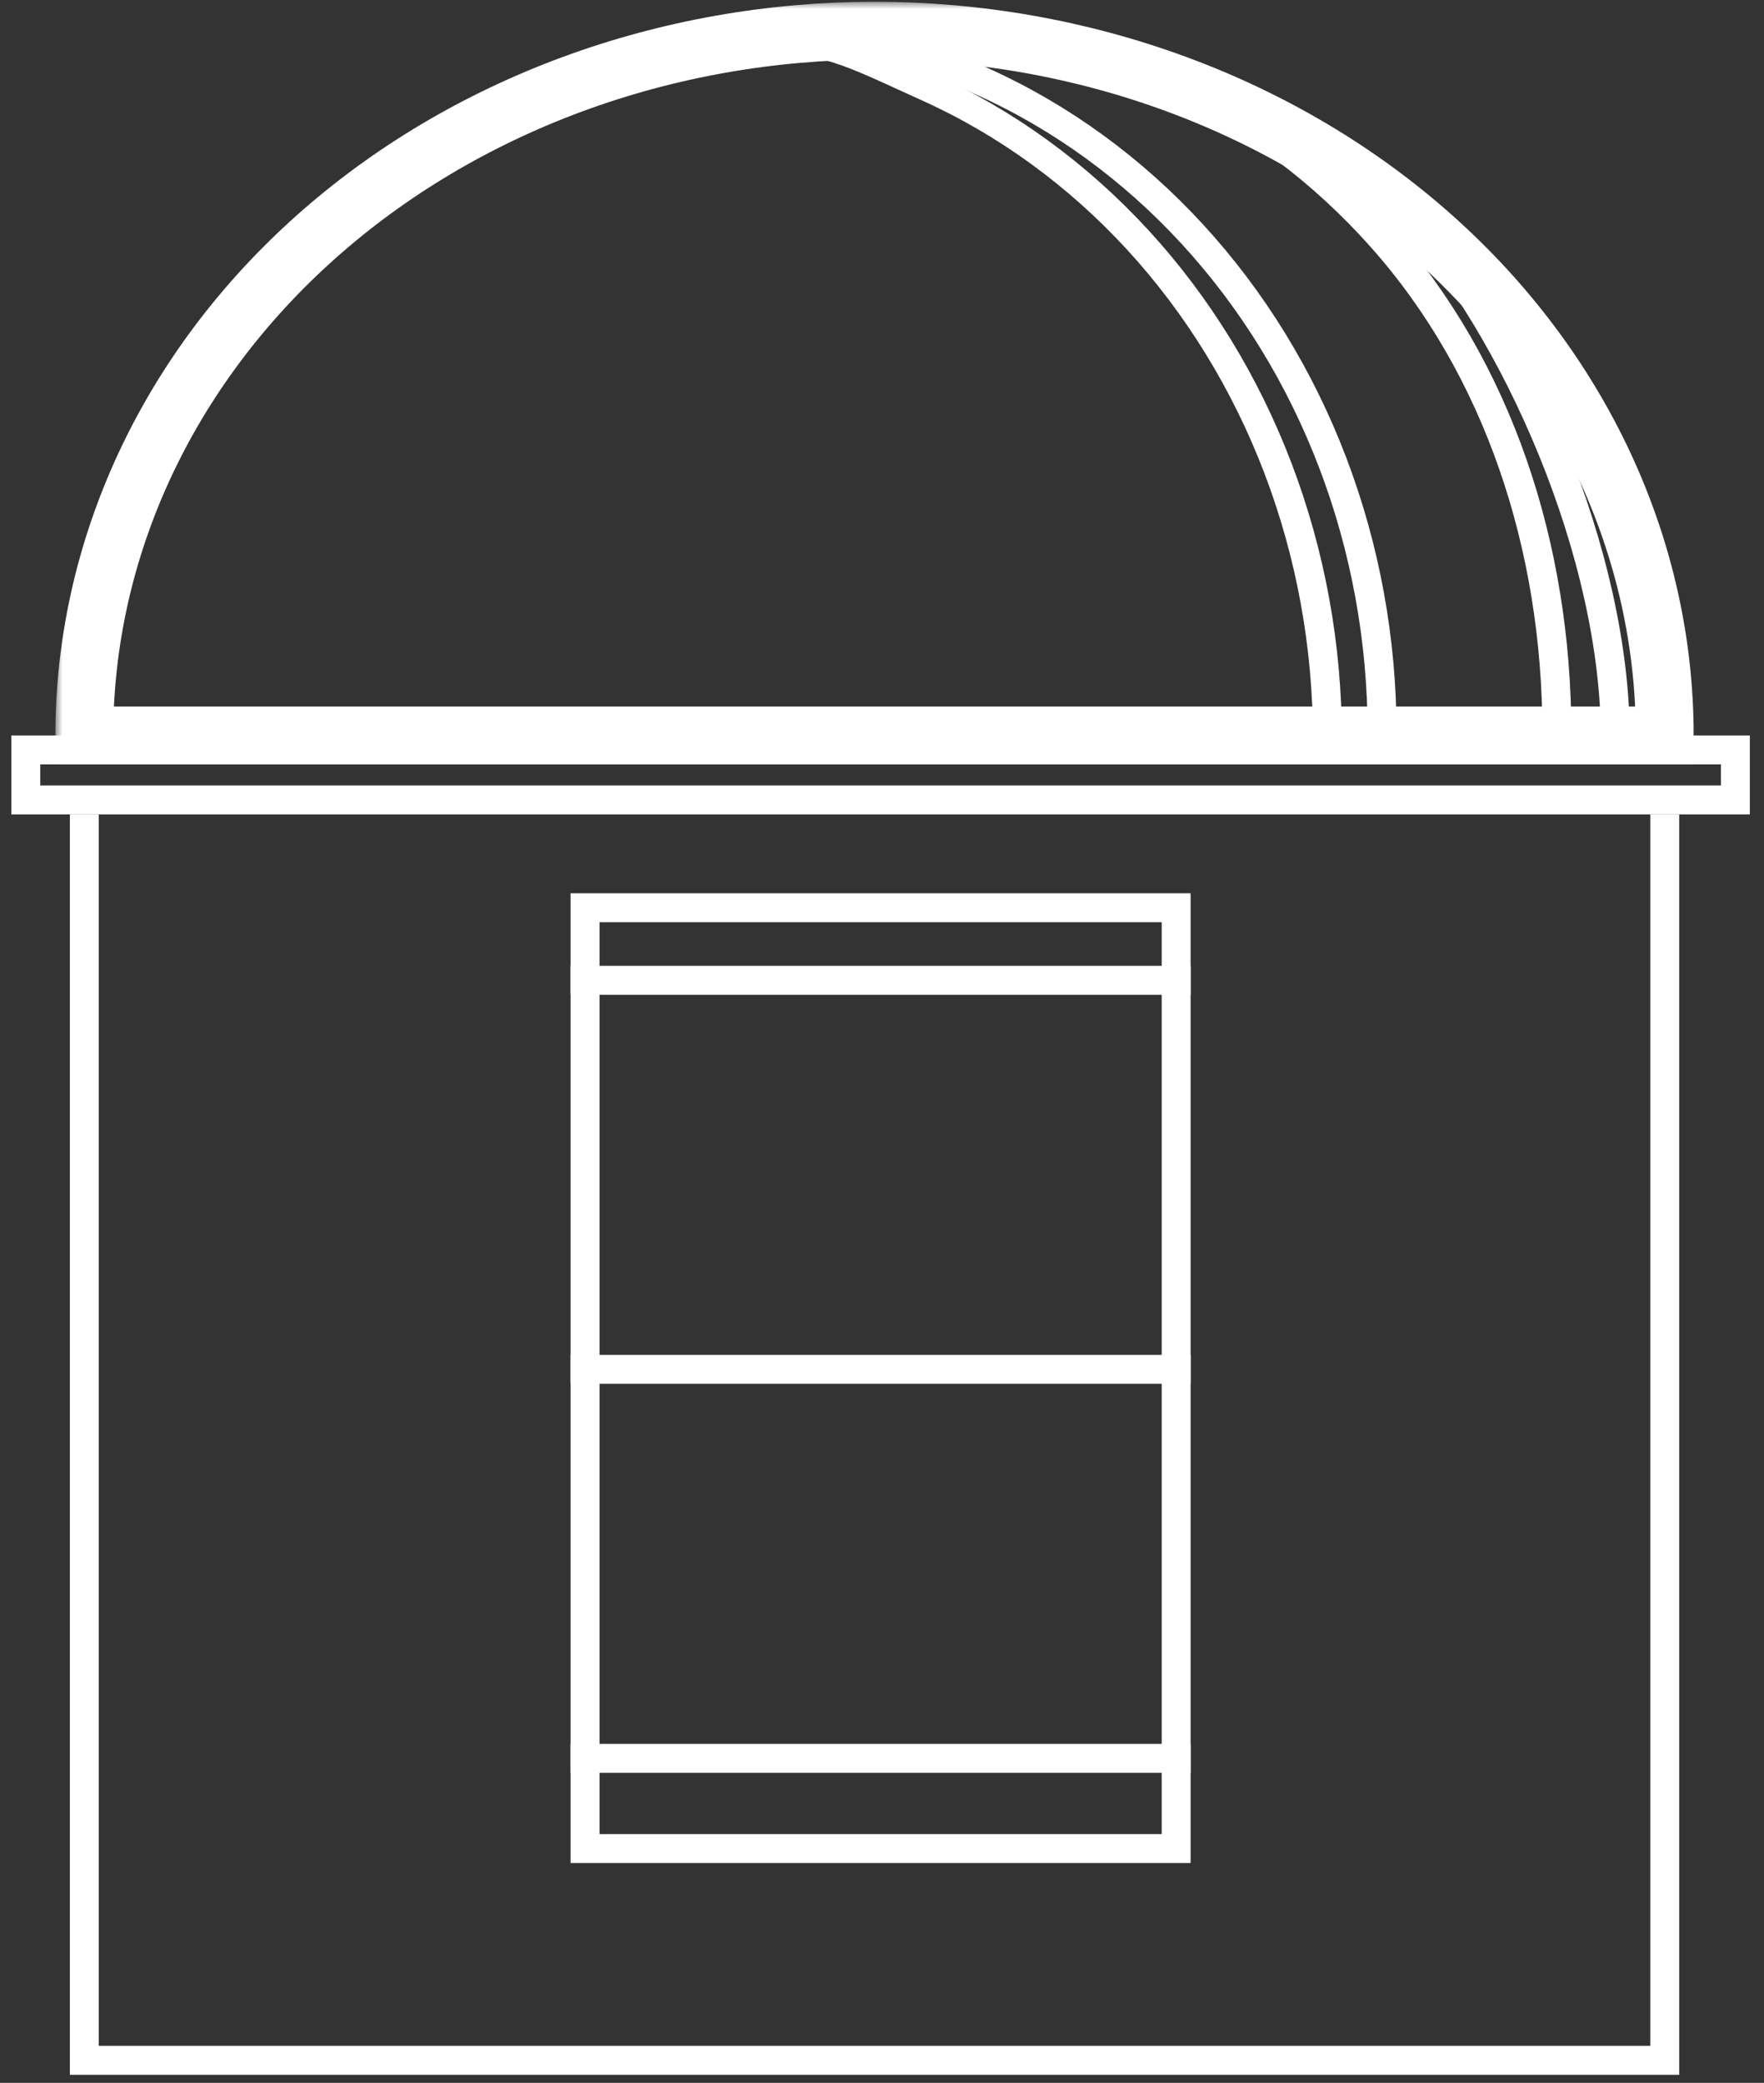 <svg width="122" height="144" viewBox="0 0 122 144" fill="none" xmlns="http://www.w3.org/2000/svg">
<rect x="0" y="0" width="122" height="144" fill="#333333" stroke="none"/>
<line x1="39.463" y1="121.564" x2="82.344" y2="121.564" stroke="white" stroke-width="2"/>
<mask id="path-2-outside-1_47_59" maskUnits="userSpaceOnUse" x="3.831" y="0.123" width="114" height="53" fill="black">
<rect fill="white" x="3.831" y="0.123" width="114" height="53"/>
<path d="M115.135 50.845C115.135 44.446 113.721 38.111 110.974 32.2C108.228 26.288 104.202 20.917 99.127 16.393C94.052 11.869 88.028 8.28 81.397 5.831C74.766 3.383 67.66 2.123 60.483 2.123C53.306 2.123 46.199 3.383 39.568 5.831C32.938 8.28 26.913 11.869 21.838 16.393C16.763 20.917 12.738 26.288 9.991 32.2C7.245 38.111 5.831 44.446 5.831 50.845L60.483 50.845H115.135Z"/>
</mask>
<path d="M115.135 50.845C115.135 44.446 113.721 38.111 110.974 32.2C108.228 26.288 104.202 20.917 99.127 16.393C94.052 11.869 88.028 8.28 81.397 5.831C74.766 3.383 67.66 2.123 60.483 2.123C53.306 2.123 46.199 3.383 39.568 5.831C32.938 8.28 26.913 11.869 21.838 16.393C16.763 20.917 12.738 26.288 9.991 32.2C7.245 38.111 5.831 44.446 5.831 50.845L60.483 50.845H115.135Z" stroke="white" stroke-width="4" mask="url(#path-2-outside-1_47_59)"/>
<path d="M107.674 50.696C107.674 37.829 103.643 25.503 95.538 16.404C87.433 7.306 76.267 2 64.804 2" stroke="white" stroke-width="2"/>
<path d="M111.718 51.049C111.718 38.462 105.061 22.898 96.957 13.998" stroke="white" stroke-width="2"/>
<path d="M95.586 50.65C95.586 44.252 94.428 37.916 92.178 32.005C89.928 26.093 86.63 20.722 82.472 16.198C78.315 11.674 73.379 8.085 67.947 5.636C62.515 3.188 60.897 2.123 55.018 2.123" stroke="white" stroke-width="2"/>
<path d="M91.803 51.04C91.803 44.641 90.644 38.306 88.394 32.394C86.144 26.483 82.847 21.112 78.689 16.588C74.531 12.064 69.596 8.475 64.164 6.026C58.732 3.578 57.114 2.512 51.234 2.512" stroke="white" stroke-width="2"/>
<path d="M5.831 56.301V142.442H115.135V56.301" stroke="white" stroke-width="2"/>
<rect x="1.786" y="51.845" width="118.234" height="3.457" stroke="white" stroke-width="2"/>
<rect x="40.463" y="62.758" width="40.881" height="65.042" stroke="white" stroke-width="2"/>
<line x1="39.463" y1="67.774" x2="82.344" y2="67.774" stroke="white" stroke-width="2"/>
<line x1="39.463" y1="94.669" x2="82.344" y2="94.669" stroke="white" stroke-width="2"/>
</svg>
